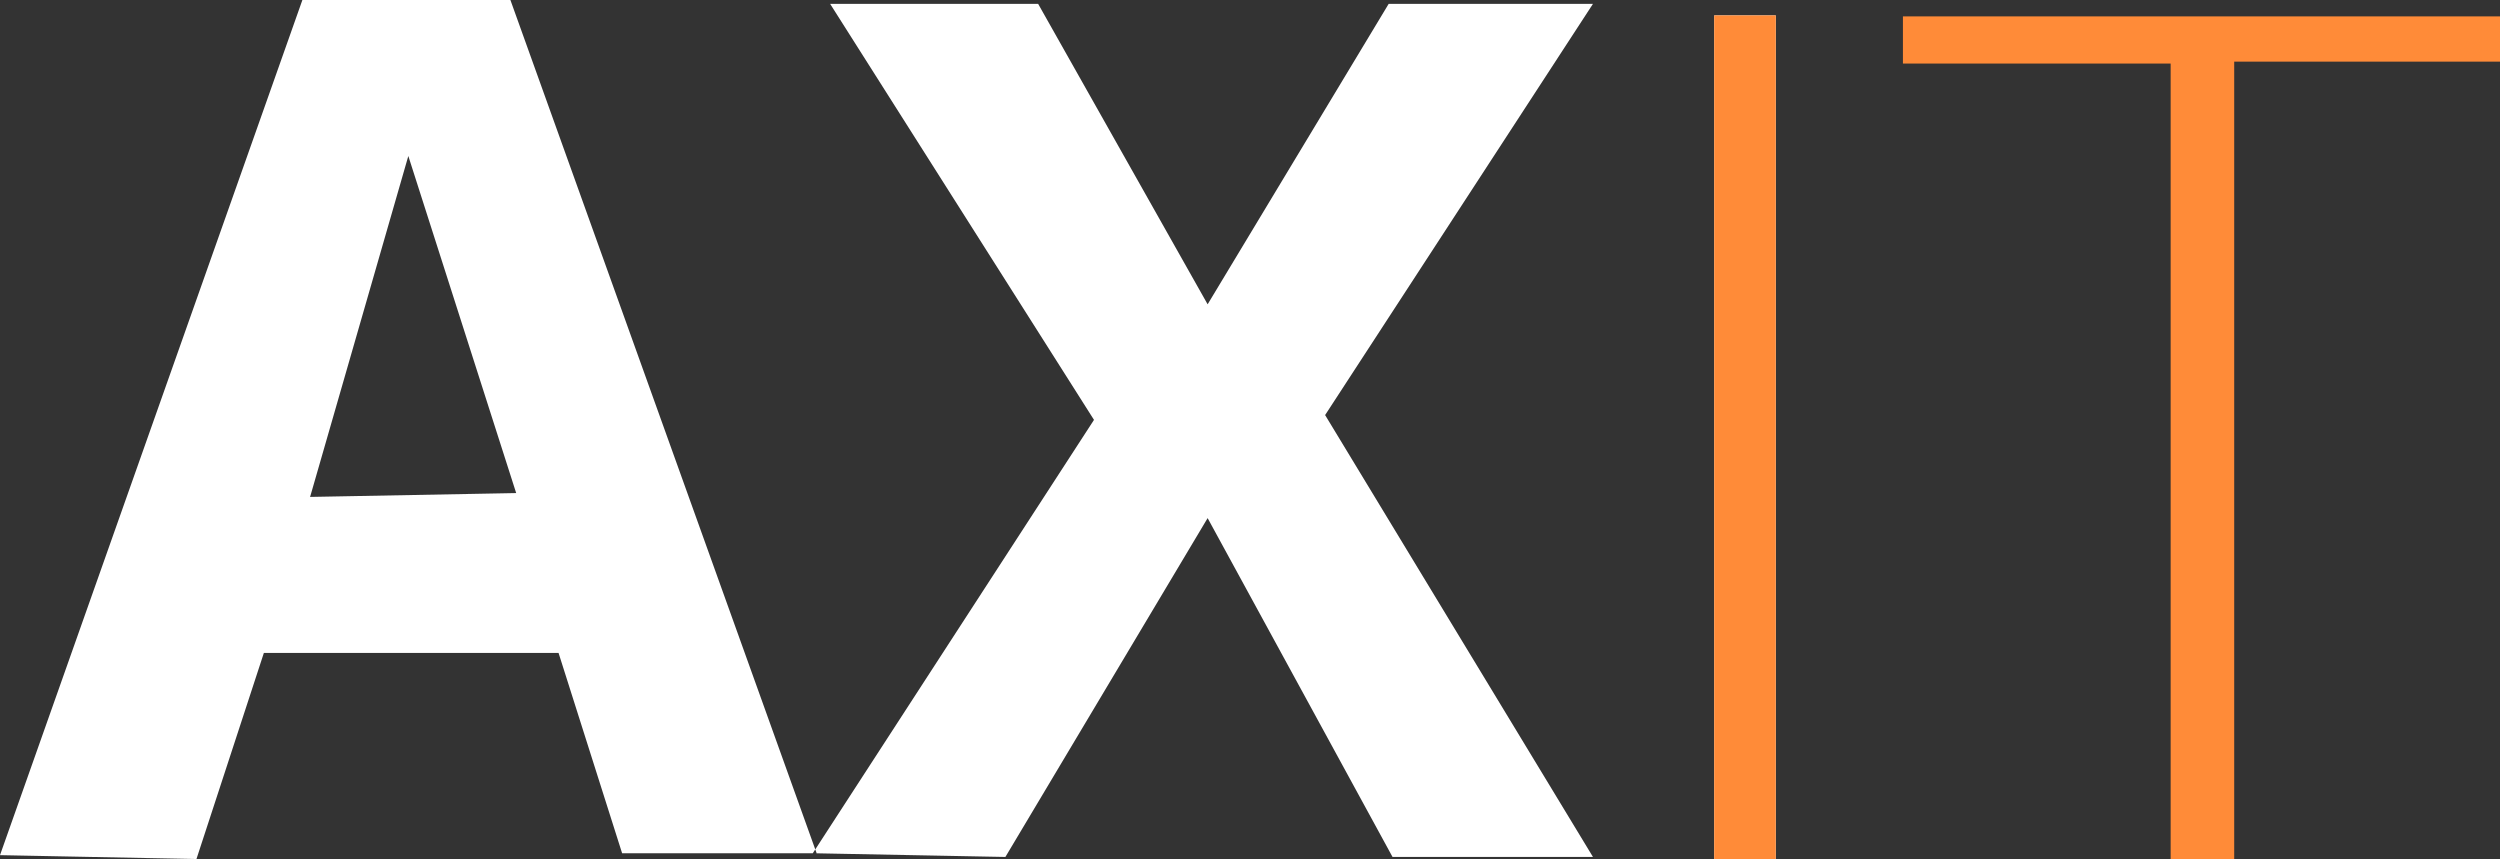<svg id="Layer_1" data-name="Layer 1" xmlns="http://www.w3.org/2000/svg" viewBox="0 0 1298 446"><rect x="0" y="0" width="1298" height="446" fill="#333333" stroke="none"/><defs><style>.cls-1{fill:#fff;}.cls-1,.cls-2{fill-rule:evenodd;}.cls-2{fill:#ff8b38;}</style></defs><title>axit_logo</title><path class="cls-1" d="M0,444,157,0H265L424,443H323L290,339H137L102,446ZM161,258,212,81l56,175ZM422,443,568,218,431,2H539l88,156L721,2H827.07L688,215.5,827.07,444.93H723L627,269,522,444.93Zm468,3V8h32V446Z" transform="translate(0 0)"/><path class="cls-2" d="M890,446V8h32V446Z" transform="translate(0 0)"/><path class="cls-2" d="M988,8.51h310V32H1160V446h-33V33H988Z" transform="translate(0 0)"/></svg>